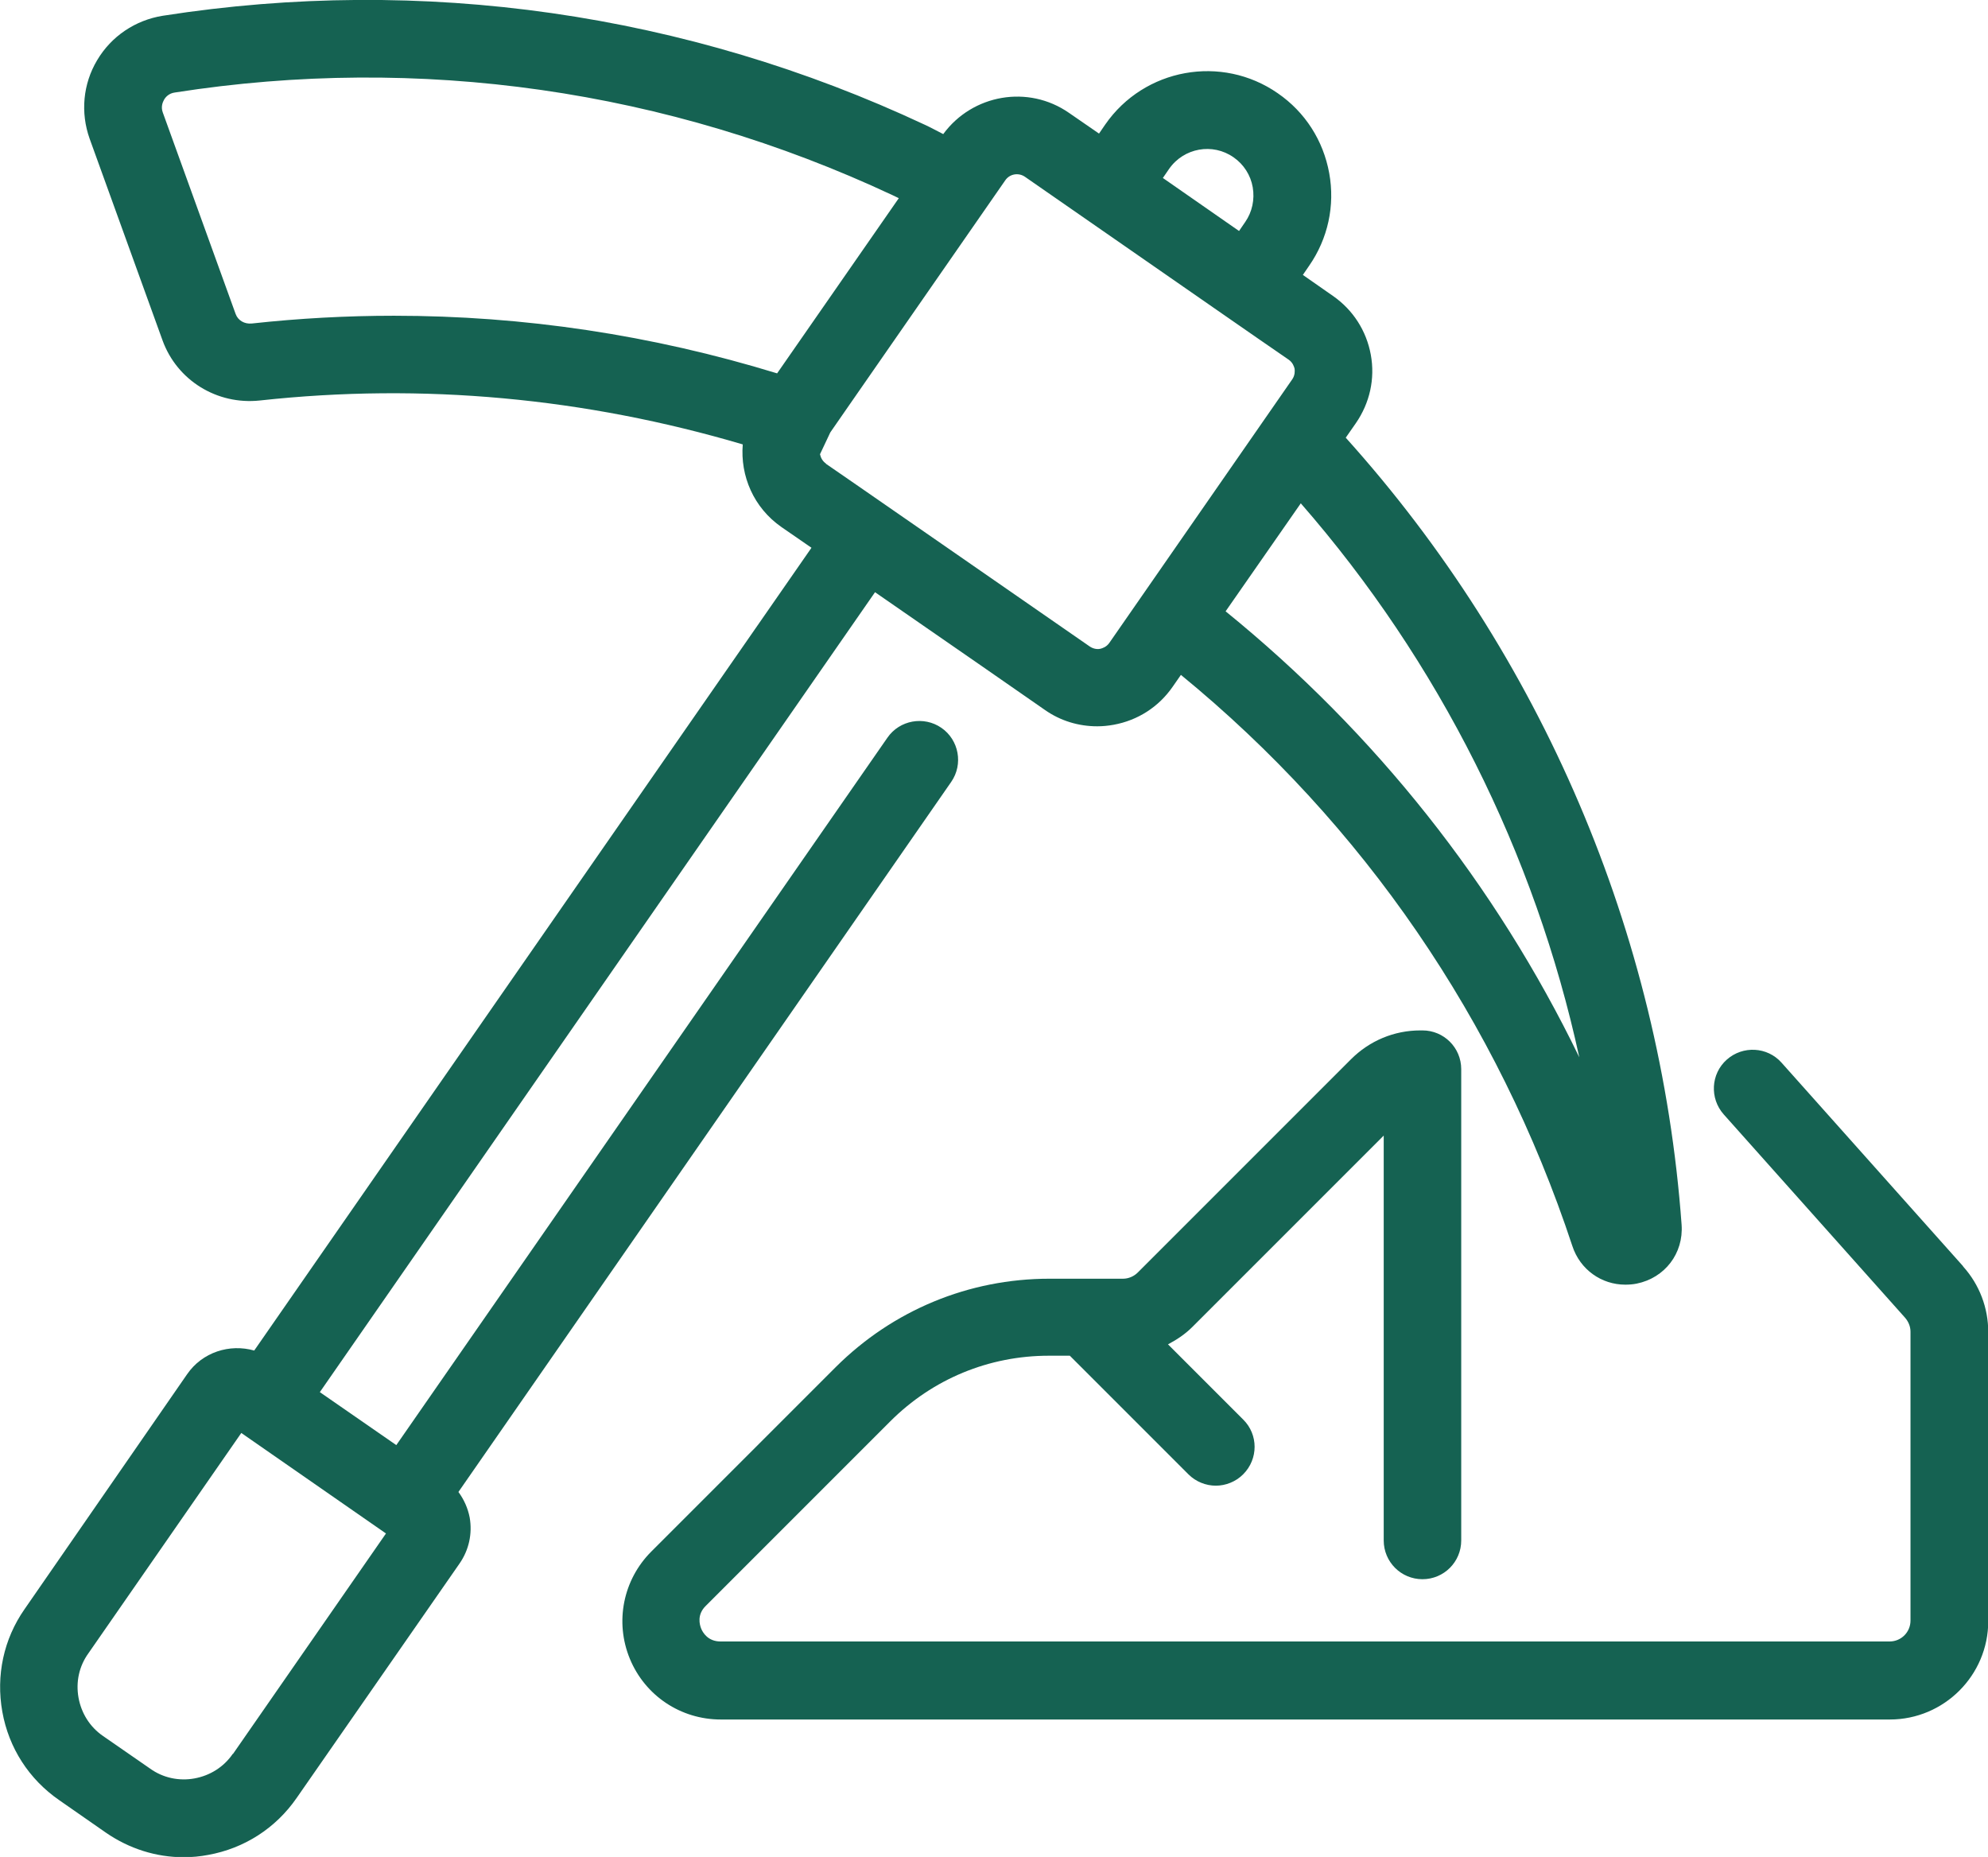 <?xml version="1.0" encoding="UTF-8"?>
<svg id="Layer_2" data-name="Layer 2" xmlns="http://www.w3.org/2000/svg" viewBox="0 0 76.95 71.87">
  <defs>
    <style>
      .cls-1 {
        fill: #156252;
      }
    </style>
  </defs>
  <g id="Layer_2-2" data-name="Layer 2">
    <g>
      <path class="cls-1" d="M17.74,57.75l19.08-27.49c.47-.68.3-1.62-.38-2.09s-1.62-.3-2.09.38l-19.01,27.38-2.96-2.05,21.49-30.96,2.08,1.44,2.11,1.46s0,0,0,0l2.39,1.66c.6.42,1.3.63,2.02.63.21,0,.42-.02.64-.06.93-.17,1.74-.69,2.28-1.47l.32-.46c7.05,5.77,12.27,13.38,15.15,22.1.3.92,1.13,1.5,2.05,1.5.14,0,.29-.01.44-.04,1.09-.22,1.82-1.17,1.74-2.28-.82-11.28-5.43-22.05-13-30.46l.39-.56c.54-.78.75-1.72.58-2.65-.17-.93-.69-1.74-1.47-2.28l-1.16-.81.24-.35c.73-1.05,1.01-2.33.78-3.59s-.93-2.36-1.99-3.09c-2.17-1.51-5.17-.97-6.68,1.21l-.24.35-1.16-.8c-1.58-1.1-3.74-.72-4.87.82-.24-.12-.47-.25-.71-.36C26.56.5,16.35-.96,6.3.61c-1.06.17-1.99.79-2.54,1.72-.55.92-.65,2.03-.29,3.04l2.82,7.8c.56,1.55,2.11,2.51,3.77,2.33,6.31-.69,12.59-.1,18.69,1.7-.1,1.22.42,2.45,1.5,3.2l1.16.8-21.57,31.07c-.95-.27-2.01.06-2.6.92L.95,62.28c-.81,1.16-1.11,2.57-.86,3.97s1.03,2.61,2.2,3.42l1.81,1.26c.9.62,1.94.95,3.01.95.32,0,.64-.03.95-.09,1.39-.25,2.61-1.03,3.42-2.2l6.31-9.08c.36-.52.5-1.15.39-1.78-.07-.36-.22-.69-.43-.98ZM47.44,23.66l2.91-4.18c5.35,6.13,9.06,13.54,10.78,21.44-3.24-6.68-7.89-12.55-13.69-17.26ZM45.01,6.89l.24-.35c.57-.82,1.69-1.02,2.5-.45.39.27.66.69.74,1.16s-.02.95-.29,1.34l-.24.35-1.48-1.03-1.48-1.03ZM9.75,12.52c-.29.03-.54-.12-.63-.37l-2.82-7.8c-.08-.22,0-.4.05-.49.05-.09.18-.25.42-.28,9.46-1.48,19.06-.11,27.77,3.97.08.04.17.08.25.12l-4.71,6.78c-4.86-1.49-9.82-2.23-14.83-2.23-1.83,0-3.67.1-5.5.3ZM31.97,17.94c-.13-.09-.2-.22-.23-.36l.34-.72c.03-.06.05-.12.09-.17l.7-1.01,6.04-8.7c.17-.25.51-.31.76-.14l7.42,5.15,1.63,1.13h0s1.16.8,1.16.8c.16.11.21.27.23.35.01.08.02.25-.09.41l-7.08,10.2c-.11.16-.27.21-.35.23-.08.02-.25.02-.41-.09l-5.7-3.95-3.35-2.32h0s-1.16-.8-1.16-.8ZM9.01,67.88c-.35.51-.88.84-1.48.95-.6.11-1.22-.02-1.72-.38l-1.82-1.26c-.51-.35-.84-.88-.95-1.48-.11-.61.02-1.22.38-1.72l5.92-8.53,5.6,3.89-5.92,8.53Z"/>
      <path class="cls-1" d="M75.98,49l-7.02-7.87c-.55-.62-1.5-.67-2.12-.12-.62.55-.67,1.5-.12,2.12l7.02,7.87c.13.15.21.34.21.54v11.18c0,.45-.36.81-.81.81H27.89c-.49,0-.69-.35-.75-.5-.06-.15-.17-.54.18-.88l7.14-7.14c1.64-1.64,3.82-2.54,6.14-2.54h.81l4.59,4.59c.29.29.68.44,1.06.44s.77-.15,1.06-.44c.59-.59.59-1.54,0-2.12l-2.91-2.91c.34-.18.66-.39.94-.67l7.41-7.41v15.67c0,.83.67,1.5,1.5,1.5s1.5-.67,1.5-1.5v-18.24c0-.83-.67-1.5-1.5-1.5-.02,0-.03,0-.04,0-.02,0-.03,0-.04,0-1.02,0-1.97.4-2.69,1.12l-8.25,8.25c-.15.15-.36.24-.57.24h-2.85c-3.12,0-6.06,1.22-8.27,3.42l-7.14,7.14c-1.09,1.09-1.42,2.72-.83,4.15.59,1.43,1.97,2.35,3.52,2.35h45.25c2.1,0,3.81-1.71,3.81-3.81v-11.18c0-.94-.34-1.84-.97-2.54Z"/>
    </g>
  </g>
</svg>